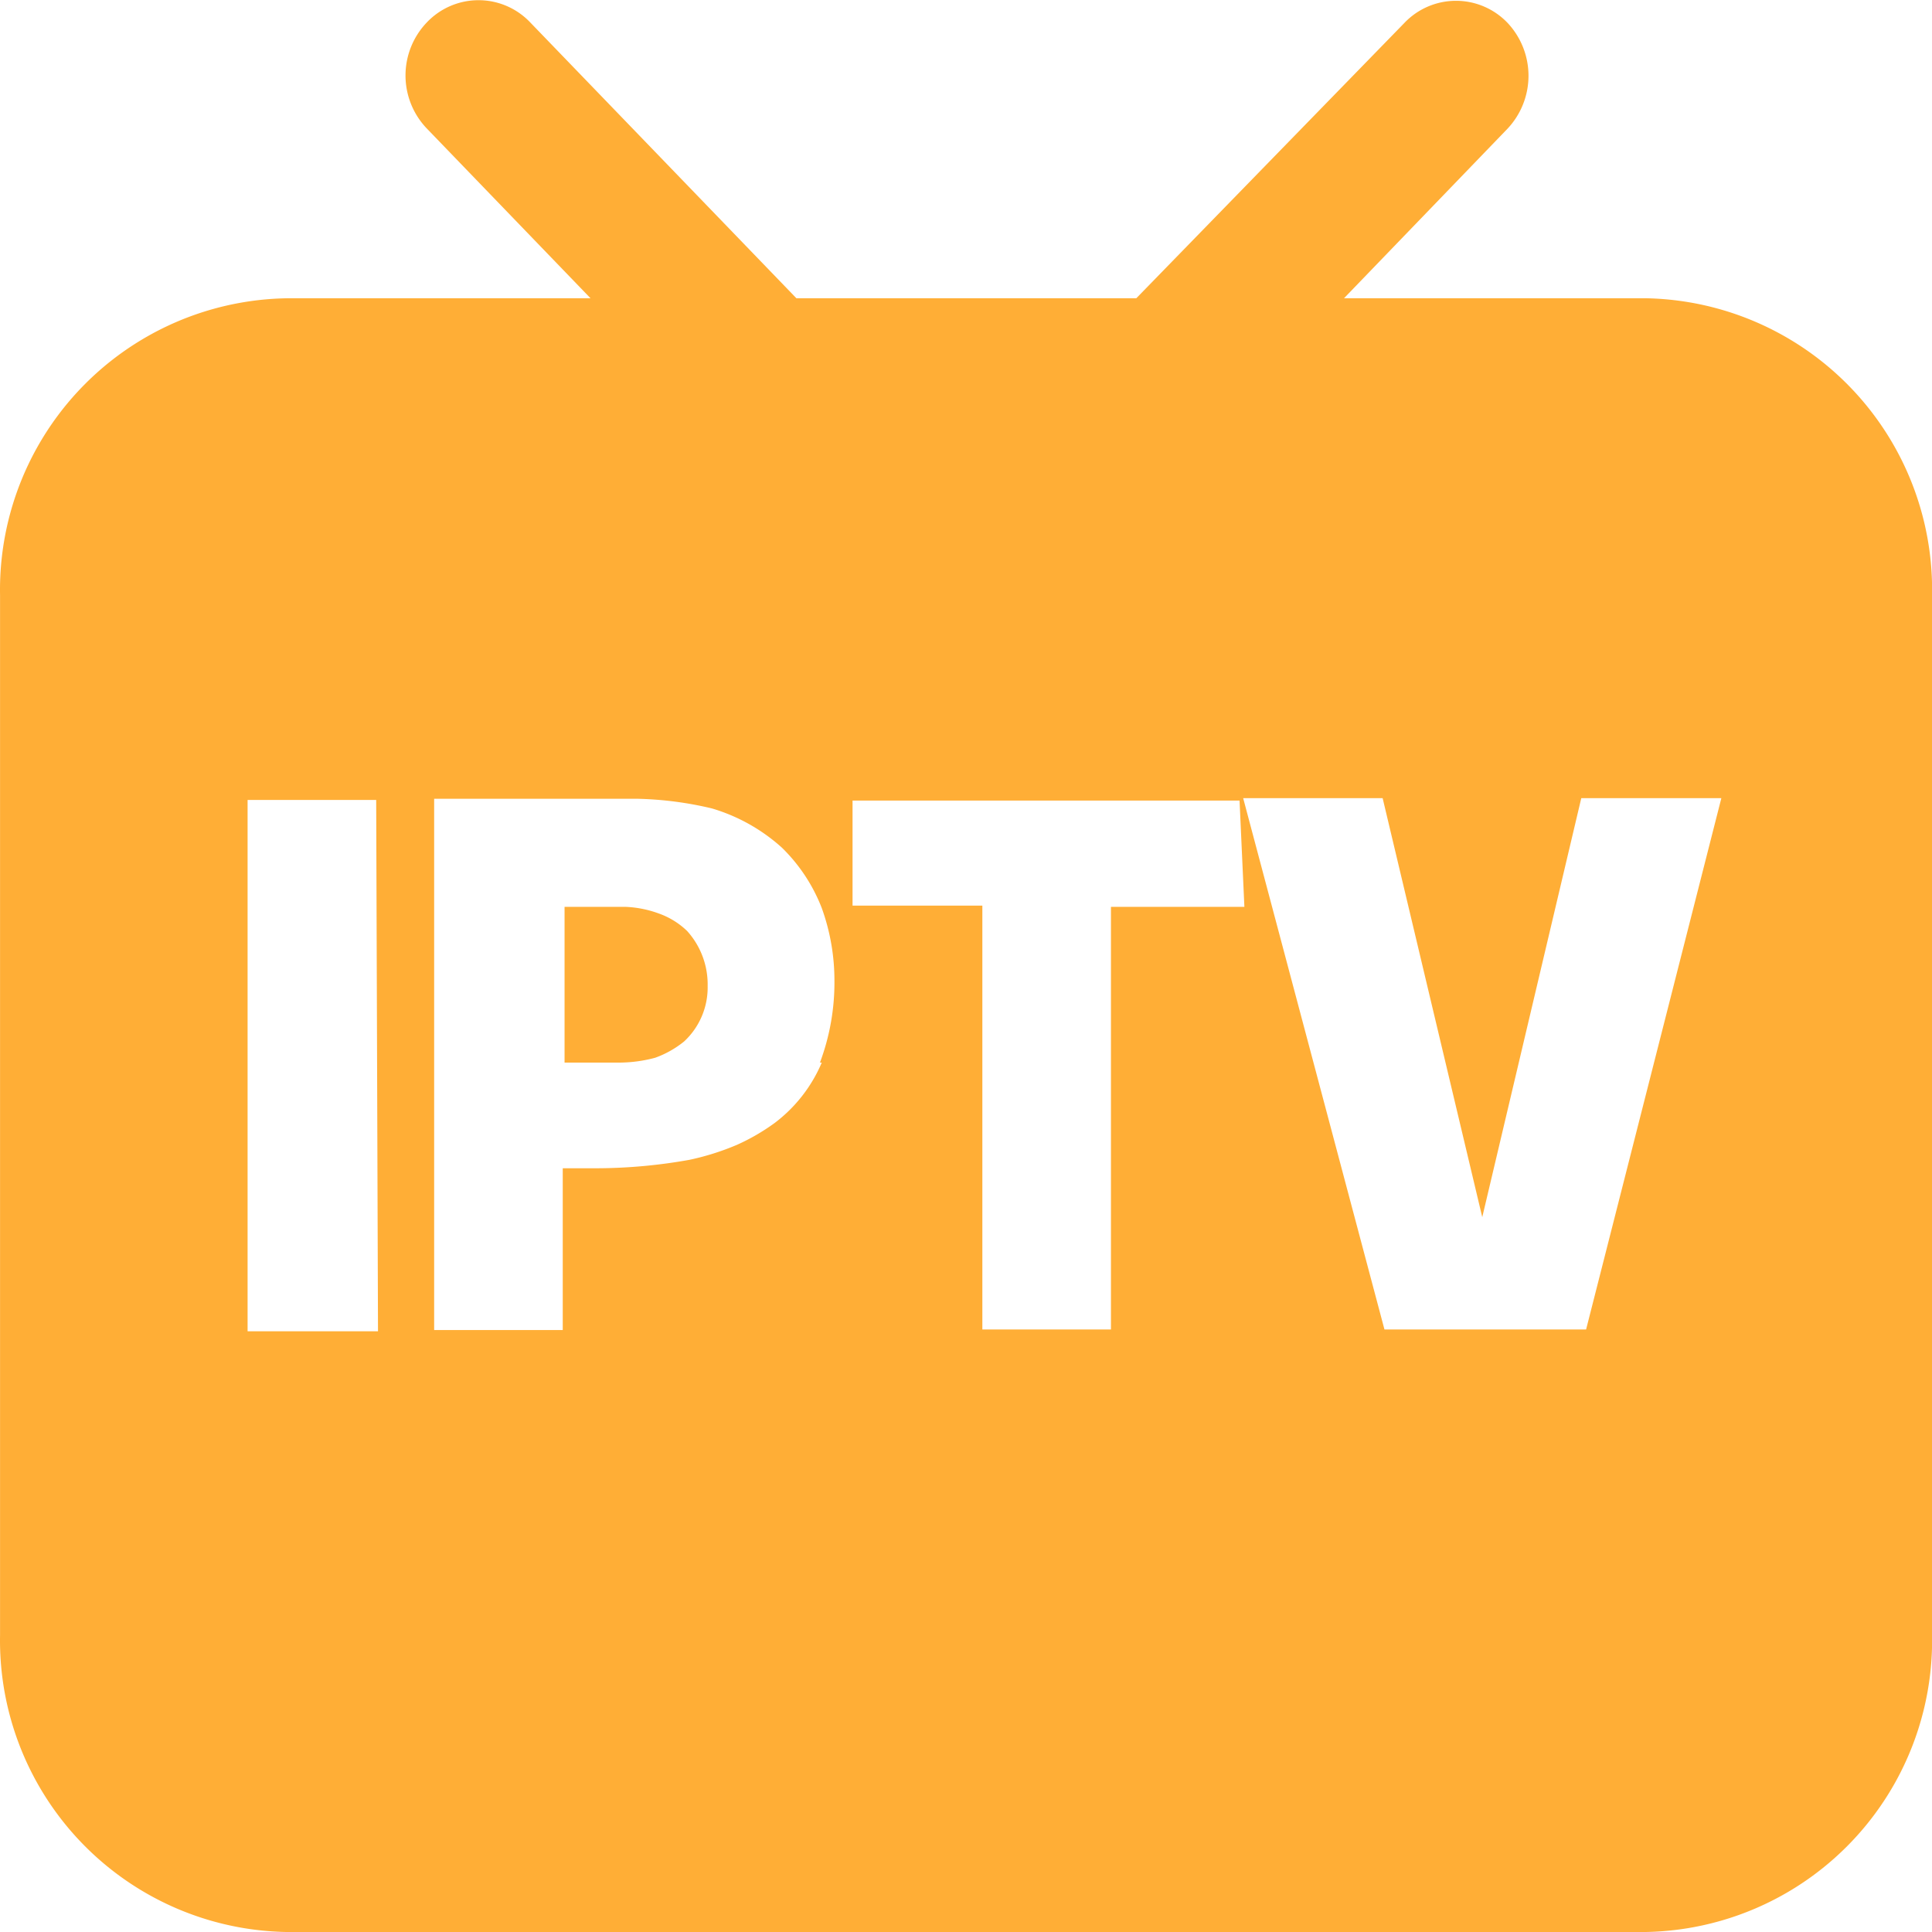 <?xml version="1.0" standalone="no"?><!DOCTYPE svg PUBLIC "-//W3C//DTD SVG 1.1//EN" "http://www.w3.org/Graphics/SVG/1.1/DTD/svg11.dtd"><svg t="1760153313155" class="icon" viewBox="0 0 1024 1024" version="1.1" xmlns="http://www.w3.org/2000/svg" p-id="1570" xmlns:xlink="http://www.w3.org/1999/xlink" width="200" height="200"><path d="M872.348 158.08h-160l86.72-89.92a40.96 40.96 0 0 0 0-56 37.76 37.76 0 0 0-54.72 0l-142.08 145.92h-180.16L280.988 11.84a37.76 37.76 0 0 0-54.72 0 40.64 40.64 0 0 0 0 56.32l86.72 89.92h-160A154.56 154.56 0 0 0 0.028 315.52v551.04A154.56 154.56 0 0 0 151.708 1024h720.64A154.56 154.56 0 0 0 1024.028 866.56V315.52a154.56 154.56 0 0 0-151.68-157.44z m-672 547.52H131.228v-281.6h68.16z m235.2-142.4a78.4 78.4 0 0 1-24.96 32 110.72 110.72 0 0 1-19.84 11.52 136.64 136.64 0 0 1-25.28 8 281.6 281.6 0 0 1-48.96 4.48h-18.24v85.76H230.108v-281.6h107.52a187.2 187.2 0 0 1 39.68 5.12 96 96 0 0 1 37.12 20.8 90.24 90.24 0 0 1 21.12 32 112.96 112.96 0 0 1 6.72 38.4 120.96 120.96 0 0 1-7.68 43.52z m224-82.56H588.828v224h-68.16V480h-68.8v-55.68h205.12z m181.12 224h-106.88l-74.88-281.6h73.92l52.8 222.08 52.48-222.08h74.24z" fill="#FFAE36" p-id="1571"></path><path d="M349.148 484.16a57.6 57.6 0 0 0-17.92-3.52h-32v82.56h29.12a74.56 74.56 0 0 0 18.88-2.56 52.48 52.48 0 0 0 15.36-8.64 39.04 39.04 0 0 0 12.48-29.44 42.24 42.24 0 0 0-10.88-29.12 41.6 41.6 0 0 0-15.04-9.28z" fill="#FFAE36" p-id="1572"></path></svg>